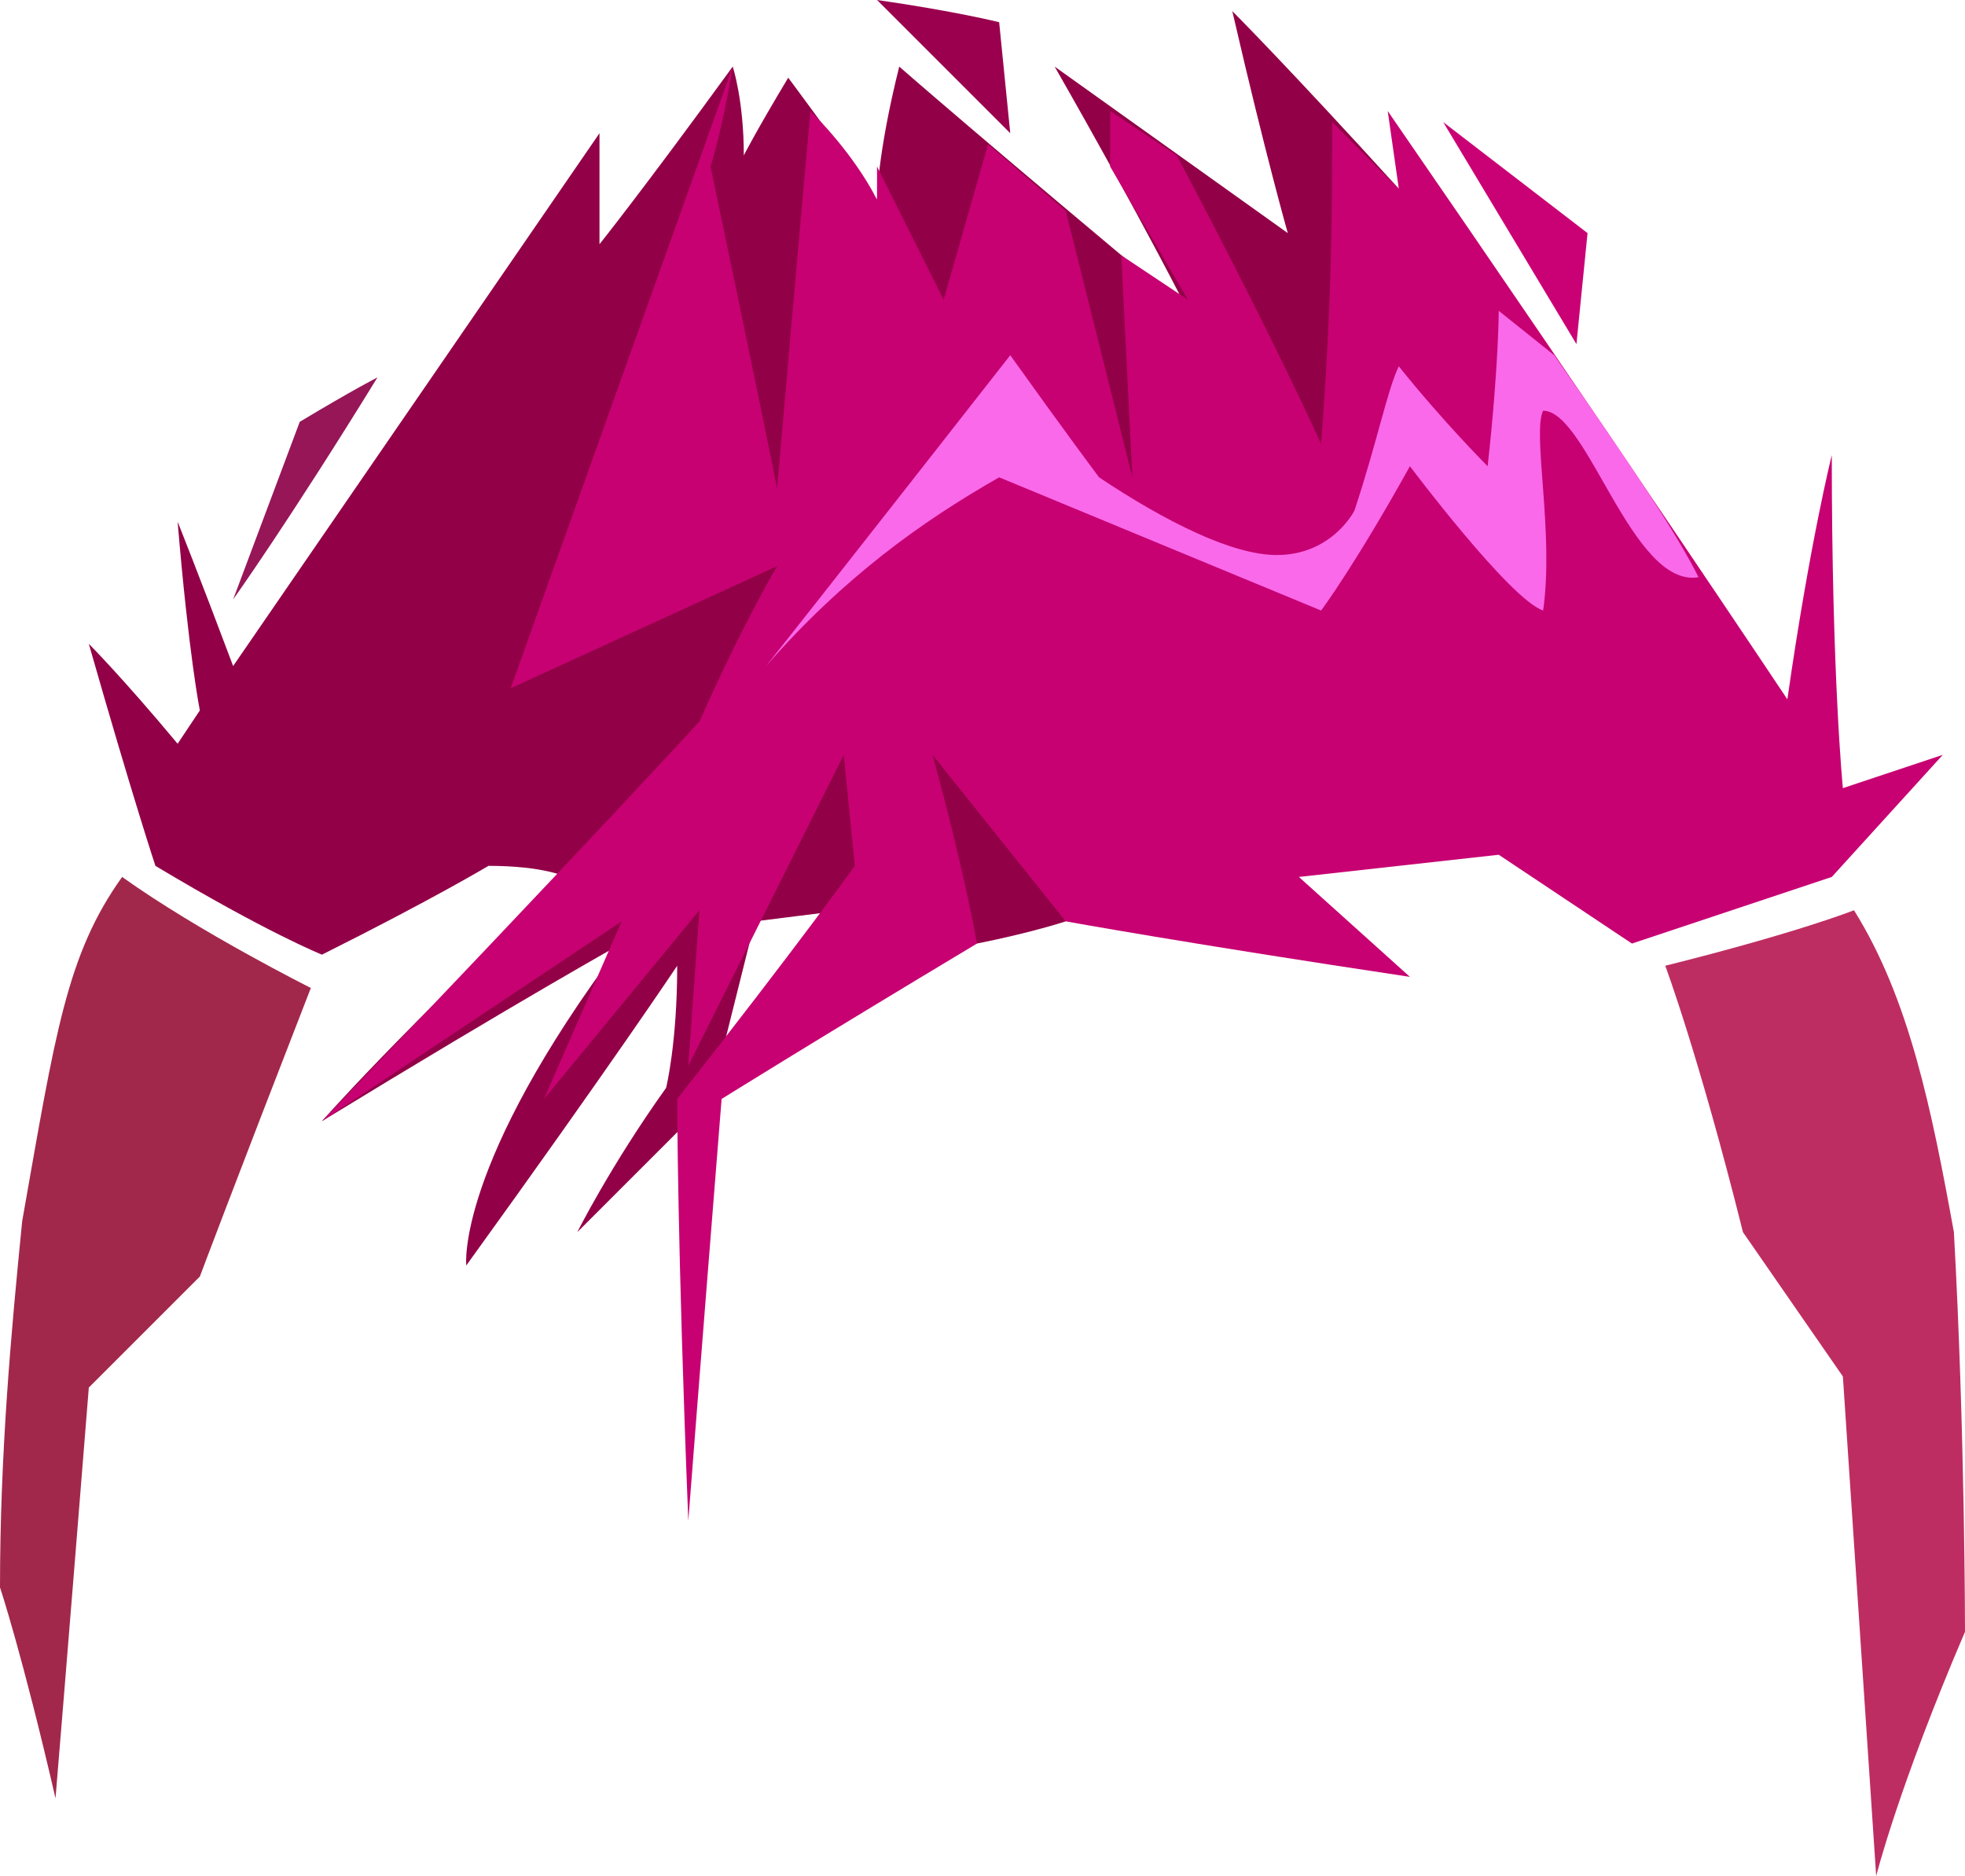 <?xml version="1.0" encoding="UTF-8" standalone="no"?>
<svg
   width="177"
   height="169"
   viewBox="0 0 177 169"
   version="1.1"
   id="svg14"
   sodipodi:docname="cb-layer-0720.svg"
   xmlns:inkscape="http://www.inkscape.org/namespaces/inkscape"
   xmlns:sodipodi="http://sodipodi.sourceforge.net/DTD/sodipodi-0.dtd"
   xmlns="http://www.w3.org/2000/svg"
   xmlns:svg="http://www.w3.org/2000/svg">
  <sodipodi:namedview
     id="namedview16"
     pagecolor="#ffffff"
     bordercolor="#666666"
     borderopacity="1.0"
     inkscape:pageshadow="2"
     inkscape:pageopacity="0.0"
     inkscape:pagecheckerboard="0" />
  <defs
     id="defs2" />
  <g
     transform="translate(-1)"
     id="id-64163">
    <path
       d="m 12,79 c 7,5 17,10 17,10 -7,18 -10,26 -10,26 C 12,122 9,125 9,125 7,150 6,162 6,162 3,149 1,143 1,143 1,131 2,120 3,110 6,93 7,86 12,79 Z"
       fill="#a2284b"
       id="id-64164" />
    <path
       d="m 151,87 c 12,-3 17,-5 17,-5 5,8 7,18 9,29 1,18 1,36 1,36 -6,14 -8,22 -8,22 -2,-30 -3,-45 -3,-45 l -9,-13 c -4,-16 -7,-24 -7,-24 z"
       fill="#be2d61"
       id="id-64165" />
    <path
       d="m 112,1 c 3,13 5,20 5,20 C 103,11 96,6 96,6 104,20 108,28 108,28 90,13 82,6 82,6 80,14 80,18 80,18 75,11 72,7 72,7 69,12 68,14 68,14 68,9 67,6 67,6 59,17 55,22 55,22 55,16 55,12 55,12 33,44 22,60 22,60 19,52 17,47 17,47 c 1,12 2,17 2,17 l -2,3 c -5,-6 -8,-9 -8,-9 4,14 6,20 6,20 10,6 15,8 15,8 10,-5 15,-8 15,-8 5,0 7,1 7,1 C 37,93 30,101 30,101 48,90 57,85 57,85 42,105 43,114 43,114 56,96 62,87 62,87 c 0,7 -1,11 -1,11 -5,7 -8,13 -8,13 5,-5 9,-9 12,-12 l 4,-16 8,-1 12,3 c 5,-1 8,-2 8,-2 l 26,-41 4,-25 C 117,6 112,1 112,1 Z"
       fill="#920147"
       id="id-64166" />
    <path
       d="M 64,82 50,99 57,83 C 39,95 30,101 30,101 53,77 64,65 64,65 68,56 71,51 71,51 L 47,62 67,6 c -1,6 -2,9 -2,9 4,19 6,29 6,29 2,-23 3,-34 3,-34 3,3 5,6 6,8 v -3 l 6,12 4,-14 7,6 6,24 -1,-20 6,4 -7,-12 v -5 l 6,4 c 9,17 13,26 13,26 1,-13 1,-22 1,-29 l 6,6 -1,-7 c 20,29 36,53 36,53 2,-14 4,-22 4,-22 0,20 1,30 1,30 l 9,-3 -10,11 -18,6 -12,-8 -18,2 10,9 C 108,85 97,83 97,83 L 85,68 c 3,11 4,17 4,17 -15,9 -23,14 -23,14 -2,25 -3,38 -3,38 C 62,112 62,99 62,99 73,85 78,78 78,78 L 77,68 63,96 Z"
       fill="#c70172"
       id="path7" />
    <path
       d="m 70,60 c 4,-5 22,-28 22,-28 5,7 8,11 8,11 6,4 12,7 16,7 5,0 7,-4 7,-4 2,-6 3,-11 4,-13 4,5 8,9 8,9 1,-9 1,-14 1,-14 l 5,4 c 7,10 11,16 13,20 -6,1 -10,-15 -14,-15 -1,2 1,11 0,18 -3,-1 -12,-13 -12,-13 -5,9 -8,13 -8,13 L 91,43 c -7,4 -14,9 -21,17 z"
       fill="#fa69ea"
       id="id-64168" />
    <polygon
       points="144,21 131,11 143,31 "
       fill="#ca0174"
       id="id-64169" />
    <path
       d="m 80,0 c 7,1 11,2 11,2 l 1,10 C 84,4 80,0 80,0 Z"
       fill="#9a004e"
       id="id-64170" />
    <path
       d="M 35,34 C 27,47 22,54 22,54 l 6,-16 c 5,-3 7,-4 7,-4 z"
       fill="#961658"
       id="id-64171" />
  </g>
</svg>
